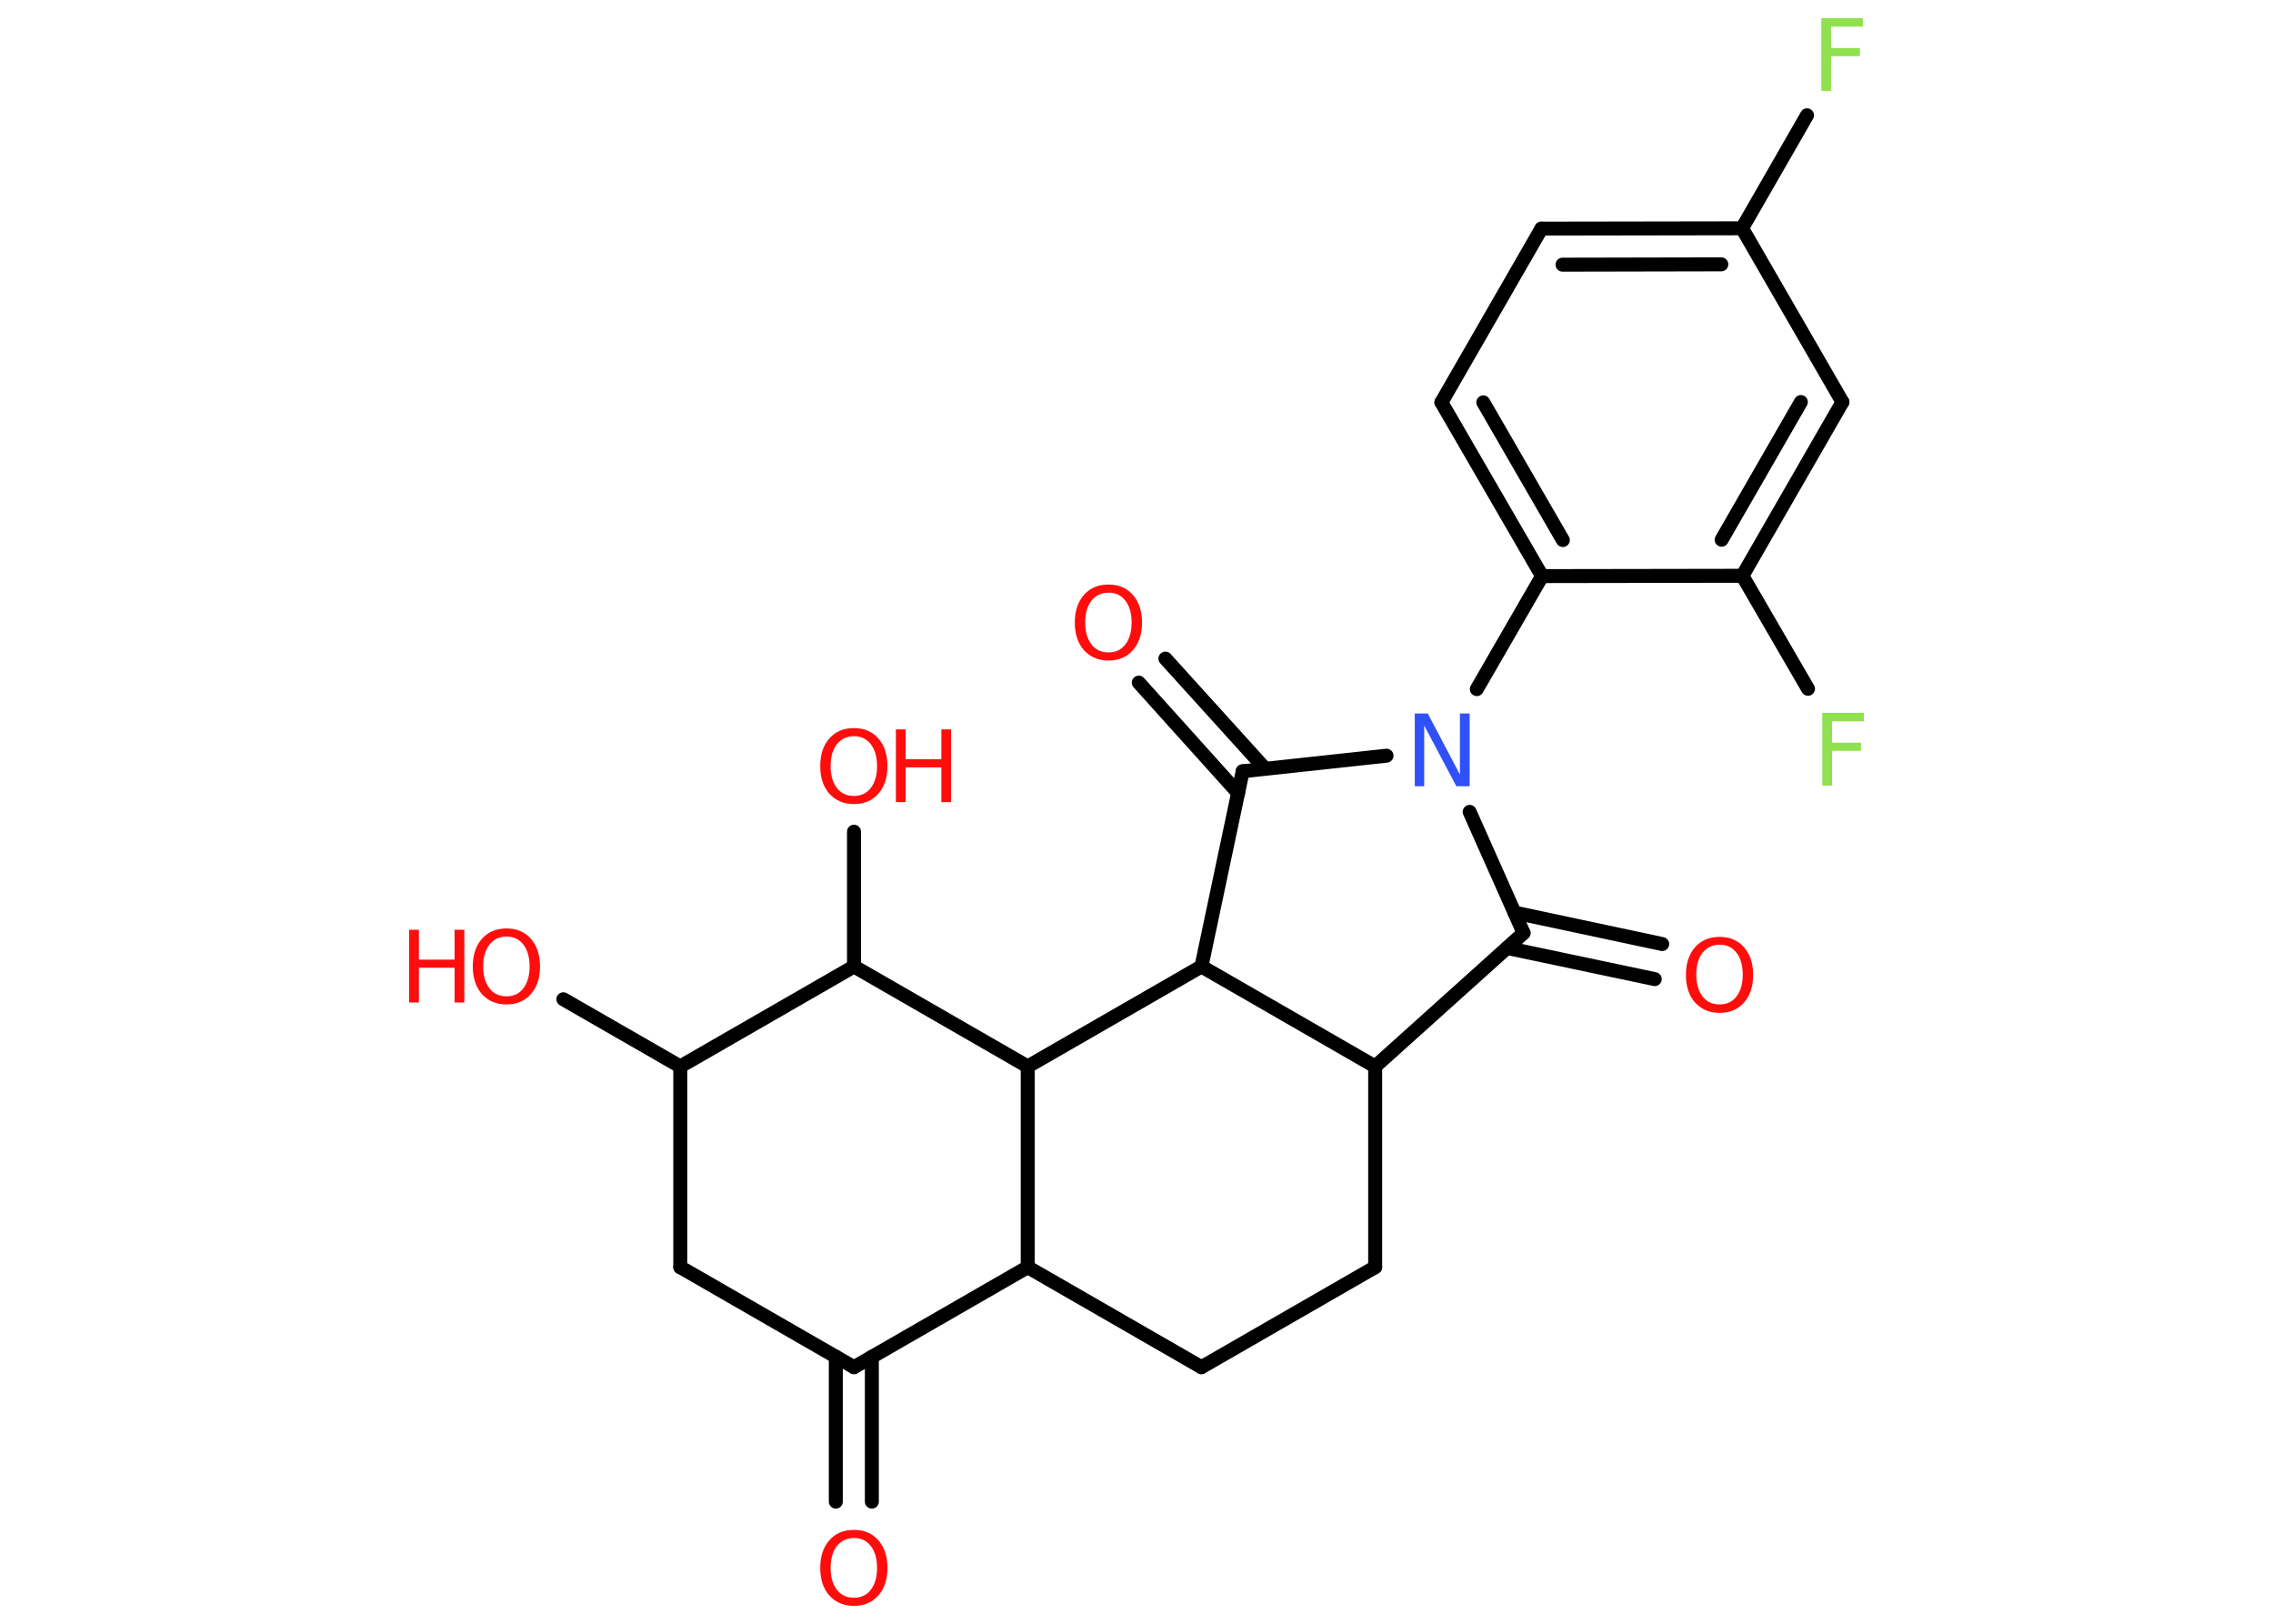 <?xml version='1.0' encoding='UTF-8'?>
<!DOCTYPE svg PUBLIC "-//W3C//DTD SVG 1.1//EN" "http://www.w3.org/Graphics/SVG/1.1/DTD/svg11.dtd">
<svg version='1.2' xmlns='http://www.w3.org/2000/svg' xmlns:xlink='http://www.w3.org/1999/xlink' width='70.0mm' height='50.0mm' viewBox='0 0 70.0 50.0'>
  <desc>Generated by the Chemistry Development Kit (http://github.com/cdk)</desc>
  <g stroke-linecap='round' stroke-linejoin='round' stroke='#000000' stroke-width='.43' fill='#FF0D0D'>
    <rect x='.0' y='.0' width='70.0' height='50.0' fill='#FFFFFF' stroke='none'/>
    <g id='mol1' class='mol'>
      <g id='mol1bnd1' class='bond'>
        <line x1='25.74' y1='46.24' x2='25.74' y2='41.78'/>
        <line x1='26.85' y1='46.24' x2='26.85' y2='41.78'/>
      </g>
      <line id='mol1bnd2' class='bond' x1='26.3' y1='42.1' x2='20.95' y2='39.02'/>
      <line id='mol1bnd3' class='bond' x1='20.95' y1='39.02' x2='20.95' y2='32.84'/>
      <line id='mol1bnd4' class='bond' x1='20.95' y1='32.84' x2='17.35' y2='30.77'/>
      <line id='mol1bnd5' class='bond' x1='20.95' y1='32.84' x2='26.3' y2='29.76'/>
      <line id='mol1bnd6' class='bond' x1='26.3' y1='29.76' x2='26.3' y2='25.61'/>
      <line id='mol1bnd7' class='bond' x1='26.3' y1='29.76' x2='31.65' y2='32.84'/>
      <line id='mol1bnd8' class='bond' x1='31.65' y1='32.84' x2='31.65' y2='39.02'/>
      <line id='mol1bnd9' class='bond' x1='26.3' y1='42.1' x2='31.65' y2='39.02'/>
      <line id='mol1bnd10' class='bond' x1='31.65' y1='39.02' x2='37.0' y2='42.1'/>
      <line id='mol1bnd11' class='bond' x1='37.0' y1='42.1' x2='42.35' y2='39.02'/>
      <line id='mol1bnd12' class='bond' x1='42.35' y1='39.02' x2='42.35' y2='32.84'/>
      <line id='mol1bnd13' class='bond' x1='42.35' y1='32.84' x2='46.92' y2='28.73'/>
      <g id='mol1bnd14' class='bond'>
        <line x1='46.64' y1='28.1' x2='51.19' y2='29.07'/>
        <line x1='46.41' y1='29.19' x2='50.96' y2='30.15'/>
      </g>
      <line id='mol1bnd15' class='bond' x1='46.92' y1='28.73' x2='45.26' y2='25.0'/>
      <line id='mol1bnd16' class='bond' x1='45.48' y1='21.22' x2='47.49' y2='17.74'/>
      <g id='mol1bnd17' class='bond'>
        <line x1='44.39' y1='12.39' x2='47.49' y2='17.74'/>
        <line x1='45.68' y1='12.39' x2='48.13' y2='16.63'/>
      </g>
      <line id='mol1bnd18' class='bond' x1='44.39' y1='12.39' x2='47.47' y2='7.04'/>
      <g id='mol1bnd19' class='bond'>
        <line x1='53.65' y1='7.03' x2='47.47' y2='7.04'/>
        <line x1='53.01' y1='8.14' x2='48.12' y2='8.15'/>
      </g>
      <line id='mol1bnd20' class='bond' x1='53.65' y1='7.03' x2='55.65' y2='3.55'/>
      <line id='mol1bnd21' class='bond' x1='53.65' y1='7.03' x2='56.74' y2='12.38'/>
      <g id='mol1bnd22' class='bond'>
        <line x1='53.66' y1='17.73' x2='56.74' y2='12.38'/>
        <line x1='53.02' y1='16.62' x2='55.46' y2='12.38'/>
      </g>
      <line id='mol1bnd23' class='bond' x1='47.49' y1='17.74' x2='53.66' y2='17.73'/>
      <line id='mol1bnd24' class='bond' x1='53.66' y1='17.73' x2='55.68' y2='21.21'/>
      <line id='mol1bnd25' class='bond' x1='42.7' y1='23.27' x2='38.27' y2='23.75'/>
      <g id='mol1bnd26' class='bond'>
        <line x1='38.13' y1='24.42' x2='35.07' y2='21.02'/>
        <line x1='38.96' y1='23.67' x2='35.89' y2='20.28'/>
      </g>
      <line id='mol1bnd27' class='bond' x1='38.27' y1='23.75' x2='37.0' y2='29.76'/>
      <line id='mol1bnd28' class='bond' x1='42.35' y1='32.84' x2='37.0' y2='29.76'/>
      <line id='mol1bnd29' class='bond' x1='31.65' y1='32.84' x2='37.0' y2='29.76'/>
      <path id='mol1atm1' class='atom' d='M26.3 47.36q-.33 .0 -.53 .25q-.19 .25 -.19 .67q.0 .42 .19 .67q.19 .25 .53 .25q.33 .0 .52 -.25q.19 -.25 .19 -.67q.0 -.42 -.19 -.67q-.19 -.25 -.52 -.25zM26.3 47.11q.47 .0 .75 .32q.28 .32 .28 .85q.0 .53 -.28 .85q-.28 .32 -.75 .32q-.47 .0 -.76 -.32q-.28 -.32 -.28 -.85q.0 -.53 .28 -.85q.28 -.32 .76 -.32z' stroke='none'/>
      <g id='mol1atm5' class='atom'>
        <path d='M15.6 28.84q-.33 .0 -.53 .25q-.19 .25 -.19 .67q.0 .42 .19 .67q.19 .25 .53 .25q.33 .0 .52 -.25q.19 -.25 .19 -.67q.0 -.42 -.19 -.67q-.19 -.25 -.52 -.25zM15.6 28.59q.47 .0 .75 .32q.28 .32 .28 .85q.0 .53 -.28 .85q-.28 .32 -.75 .32q-.47 .0 -.76 -.32q-.28 -.32 -.28 -.85q.0 -.53 .28 -.85q.28 -.32 .76 -.32z' stroke='none'/>
        <path d='M12.6 28.63h.3v.92h1.1v-.92h.3v2.24h-.3v-1.07h-1.1v1.07h-.3v-2.24z' stroke='none'/>
      </g>
      <g id='mol1atm7' class='atom'>
        <path d='M26.3 22.67q-.33 .0 -.53 .25q-.19 .25 -.19 .67q.0 .42 .19 .67q.19 .25 .53 .25q.33 .0 .52 -.25q.19 -.25 .19 -.67q.0 -.42 -.19 -.67q-.19 -.25 -.52 -.25zM26.3 22.42q.47 .0 .75 .32q.28 .32 .28 .85q.0 .53 -.28 .85q-.28 .32 -.75 .32q-.47 .0 -.76 -.32q-.28 -.32 -.28 -.85q.0 -.53 .28 -.85q.28 -.32 .76 -.32z' stroke='none'/>
        <path d='M27.59 22.46h.3v.92h1.1v-.92h.3v2.24h-.3v-1.07h-1.1v1.07h-.3v-2.24z' stroke='none'/>
      </g>
      <path id='mol1atm14' class='atom' d='M52.96 29.09q-.33 .0 -.53 .25q-.19 .25 -.19 .67q.0 .42 .19 .67q.19 .25 .53 .25q.33 .0 .52 -.25q.19 -.25 .19 -.67q.0 -.42 -.19 -.67q-.19 -.25 -.52 -.25zM52.96 28.85q.47 .0 .75 .32q.28 .32 .28 .85q.0 .53 -.28 .85q-.28 .32 -.75 .32q-.47 .0 -.76 -.32q-.28 -.32 -.28 -.85q.0 -.53 .28 -.85q.28 -.32 .76 -.32z' stroke='none'/>
      <path id='mol1atm15' class='atom' d='M43.56 21.97h.41l.99 1.88v-1.88h.3v2.24h-.41l-.99 -1.87v1.87h-.29v-2.24z' stroke='none' fill='#3050F8'/>
      <path id='mol1atm20' class='atom' d='M56.08 .56h1.29v.26h-.98v.66h.89v.25h-.89v1.07h-.3v-2.24z' stroke='none' fill='#90E050'/>
      <path id='mol1atm23' class='atom' d='M56.11 21.95h1.29v.26h-.98v.66h.89v.25h-.89v1.07h-.3v-2.24z' stroke='none' fill='#90E050'/>
      <path id='mol1atm25' class='atom' d='M34.14 18.25q-.33 .0 -.53 .25q-.19 .25 -.19 .67q.0 .42 .19 .67q.19 .25 .53 .25q.33 .0 .52 -.25q.19 -.25 .19 -.67q.0 -.42 -.19 -.67q-.19 -.25 -.52 -.25zM34.14 18.0q.47 .0 .75 .32q.28 .32 .28 .85q.0 .53 -.28 .85q-.28 .32 -.75 .32q-.47 .0 -.76 -.32q-.28 -.32 -.28 -.85q.0 -.53 .28 -.85q.28 -.32 .76 -.32z' stroke='none'/>
    </g>
  </g>
</svg>
